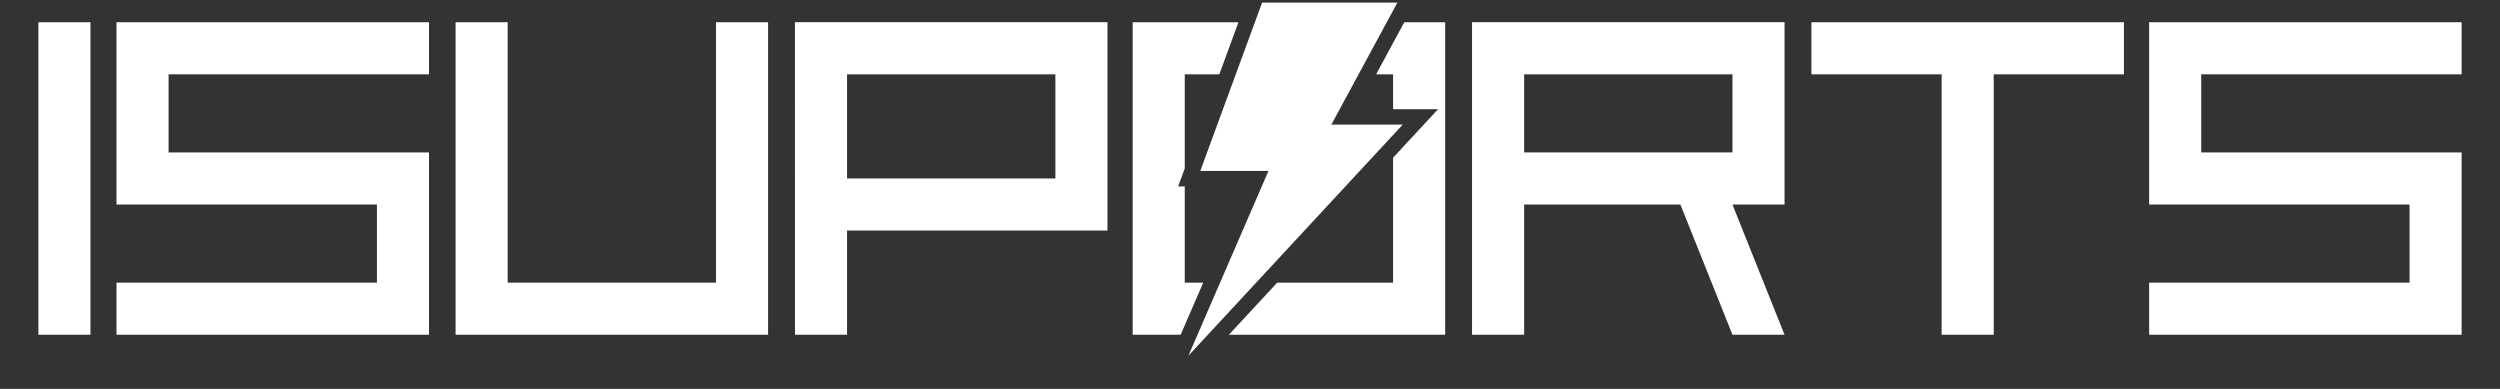 <svg xmlns="http://www.w3.org/2000/svg" viewBox="60 400 1800 280"><rect x="60" y="400" width="1800" height="280" fill="#333333" stroke="none"/><defs><style>.cls-1{fill:#fff;}</style></defs><g id="Logo_White"><rect class="cls-1" x="87.63" y="416.01" width="37.5" height="225"/><polygon class="cls-1" points="575.52 603.51 425.52 603.51 425.52 416.01 388.02 416.01 388.02 641.01 613.02 641.01 613.02 416.01 575.52 416.01 575.52 603.51"/><path class="cls-1" d="M632.38,641h37.5V566H857.37V416h-225Zm37.5-187.5h150v75h-150Z"/><path class="cls-1" d="M1119.88,641h37.5V547.26h112.49l37.5,93.75h37.5l-37.5-93.75h37.5V416h-225Zm37.5-187.5h150v56.25h-150Z"/><polygon class="cls-1" points="143.88 547.26 331.38 547.26 331.38 603.51 143.88 603.51 143.88 641.01 368.88 641.01 368.88 509.76 181.38 509.76 181.38 453.51 368.88 453.51 368.88 416.01 143.88 416.01 143.88 547.26"/><polygon class="cls-1" points="1832.38 453.51 1832.38 416.01 1607.38 416.01 1607.38 547.26 1794.88 547.26 1794.88 603.51 1607.38 603.51 1607.38 641.01 1832.38 641.01 1832.38 509.76 1644.88 509.76 1644.88 453.51 1832.38 453.51"/><polygon class="cls-1" points="1364.23 453.51 1457.98 453.51 1457.98 641.01 1495.48 641.01 1495.48 453.51 1589.23 453.51 1589.23 416.01 1364.23 416.01 1364.23 453.51"/><polygon class="cls-1" points="968.72 401.86 924.21 523.07 973.3 523.07 915.66 656.1 1069.95 489.73 1018.57 489.73 1066.12 401.86 968.72 401.86"/><polygon class="cls-1" points="926.33 603.51 913.02 603.51 913.02 534.19 908.29 534.19 913.02 521.3 913.02 453.51 937.91 453.51 951.68 416.01 875.52 416.01 875.52 641.01 910.08 641.01 926.33 603.51"/><polygon class="cls-1" points="1071.1 416.01 1050.81 453.51 1063.02 453.51 1063.02 478.62 1095.42 478.62 1063.02 513.55 1063.02 603.51 979.59 603.51 944.81 641.01 1100.52 641.01 1100.52 416.01 1071.1 416.01"/></g></svg>